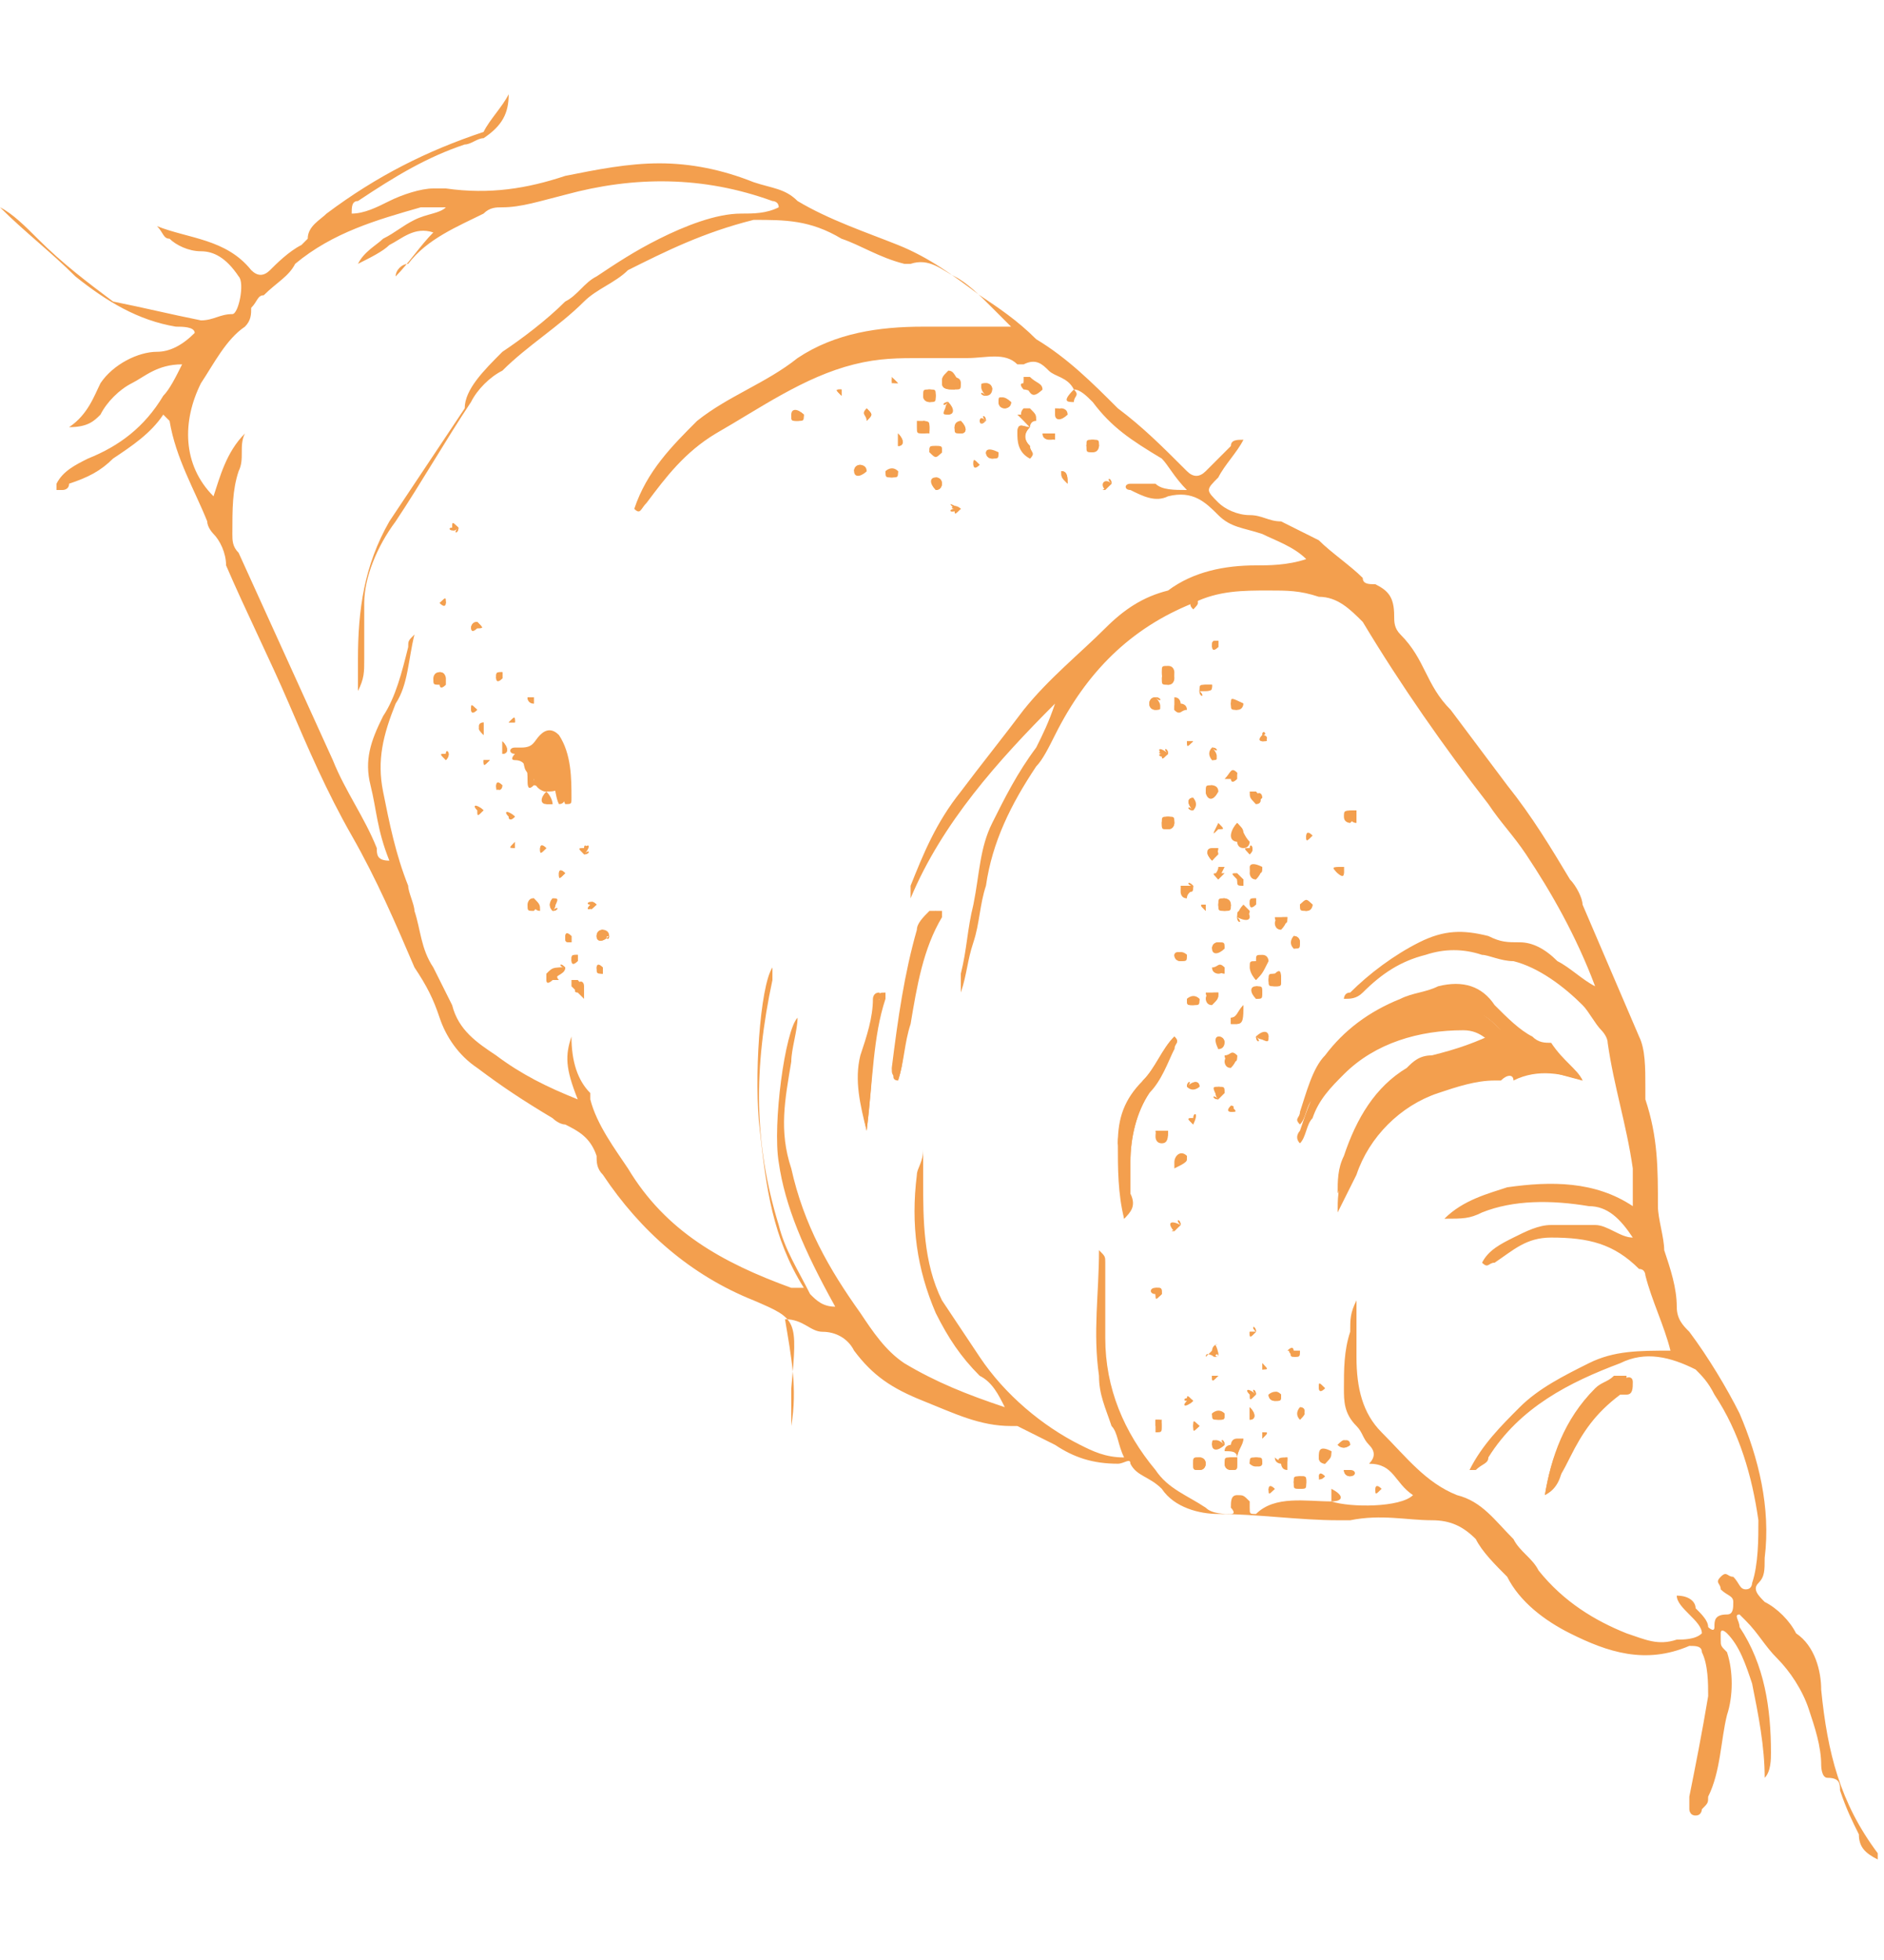 <svg viewBox="0 0 30 31.2" xmlns="http://www.w3.org/2000/svg"><g fill="#f39f4e"><path d="m8.1 1.5c0 .3-.1.5-.4.7-.1 0-.2.1-.3.1-.6.2-1.1.5-1.7.9-.1 0-.1.1-.1.2.2 0 .4-.1.6-.2s.5-.2.7-.2h.2c.7.1 1.3 0 1.9-.2.5-.1 1-.2 1.5-.2s1 .1 1.5.3c.3.1.5.1.7.3.5.3 1.1.5 1.6.7s.9.5 1.3.8c.3.2.6.4.9.7.5.3.9.7 1.3 1.1.4.3.7.6 1.1 1 .1.1.2.1.3 0s.3-.3.4-.4c0-.1.1-.1.2-.1-.1.2-.3.4-.4.6-.2.2-.2.2 0 .4.1.1.3.2.5.2s.3.1.5.1l.6.3c.2.2.5.4.7.6 0 .1.1.1.2.1.2.1.3.2.3.5 0 .1 0 .2.1.3.2.2.3.4.4.6s.2.4.4.6c.3.4.6.8.9 1.2.4.5.7 1 1 1.5.1.1.2.3.2.4.3.7.6 1.4.9 2.1.1.2.1.5.1.8v.2c.2.6.2 1.1.2 1.7 0 .2.1.5.1.7.1.3.2.6.2.9 0 .2.1.3.2.4.3.4.6.9.8 1.3.3.7.5 1.5.4 2.3 0 .2 0 .3-.1.4s0 .2.1.3c.2.1.4.3.5.5.3.2.4.6.4.9.1 1 .3 1.8.9 2.6v.1c-.2-.1-.3-.2-.3-.4-.1-.2-.2-.4-.3-.7 0-.1 0-.2-.2-.2-.1 0-.1-.2-.1-.2 0-.3-.1-.6-.2-.9s-.3-.6-.5-.8-.3-.4-.5-.6c0 0-.1-.1-.1-.1-.1 0 0 .1 0 .2.4.6.5 1.3.5 2 0 .1 0 .3-.1.4 0-.5-.1-1-.2-1.5-.1-.3-.2-.6-.4-.8 0 0-.1-.1-.1 0v.1c0 .1 0 .1.1.2.1.3.1.7 0 1-.1.4-.1.9-.3 1.3 0 .1 0 .1-.1.2 0 0 0 .1-.1.1s-.1-.1-.1-.1c0-.1 0-.2 0-.2.1-.5.2-1 .3-1.6 0-.2 0-.5-.1-.7 0-.1-.1-.1-.2-.1-.7.3-1.3.1-1.9-.2-.4-.2-.8-.5-1-.9-.2-.2-.4-.4-.5-.6-.2-.2-.4-.3-.7-.3-.4 0-.8-.1-1.3 0-.1 0-.1 0-.2 0-.6 0-1.3-.1-1.9-.1-.3 0-.7-.1-.9-.4-.2-.2-.4-.2-.5-.4 0-.1-.1 0-.2 0-.4 0-.7-.1-1-.3-.2-.1-.4-.2-.6-.3h-.1c-.5 0-.9-.2-1.4-.4s-.8-.4-1.1-.8c-.1-.2-.3-.3-.5-.3s-.3-.2-.6-.2c.1.6.2 1.1.1 1.7 0-.2 0-.3 0-.5v-.1c.1-1.1.1-1.1-.6-1.4-1-.4-1.8-1.1-2.4-2-.1-.1-.1-.2-.1-.3-.1-.3-.3-.4-.5-.5-.1 0-.2-.1-.2-.1-.5-.3-.8-.5-1.2-.8-.3-.2-.5-.5-.6-.8s-.2-.5-.4-.8c-.3-.7-.6-1.4-1-2.1s-.7-1.4-1-2.1-.7-1.5-1-2.2c0-.2-.1-.4-.2-.5 0 0-.1-.1-.1-.2-.2-.5-.5-1-.6-1.6 0 0 0 0-.1-.1-.2.3-.5.5-.8.7-.2.2-.4.3-.7.4 0 .1-.1.1-.1.1h-.1v-.1c.1-.2.3-.3.5-.4.5-.2.9-.5 1.2-1 .1-.1.2-.3.3-.5-.4 0-.6.2-.8.3s-.4.3-.5.5c-.1.1-.2.2-.5.2.3-.2.4-.5.5-.7.2-.3.6-.5.9-.5.2 0 .4-.1.6-.3 0-.1-.2-.1-.3-.1-.6-.1-1.1-.4-1.6-.8-.4-.4-.8-.7-1.2-1.1.2.1.4.3.6.5.4.4.8.7 1.2 1 .5.1.9.2 1.4.3.2 0 .3-.1.5-.1.1 0 .2-.5.1-.6-.2-.3-.4-.4-.6-.4s-.4-.1-.5-.2c-.1 0-.1-.1-.2-.2.5.2 1.1.2 1.5.7.1.1.2.1.3 0s.3-.3.5-.4c0 0 .1-.1.1-.1 0-.2.2-.3.3-.4.8-.6 1.6-1 2.5-1.3.1-.2.3-.4.4-.6zm13.1 22.4c.3.1 1.1.1 1.3-.1-.3-.2-.3-.5-.7-.5.1-.1.1-.2 0-.3s-.1-.2-.2-.3c-.2-.2-.2-.4-.2-.6 0-.3 0-.6.1-.9 0-.2 0-.3.1-.5v.9c0 .5.1.9.4 1.2.4.4.7.8 1.2 1 .4.1.6.4.9.7.1.2.3.3.4.5.4.5.9.8 1.4 1 .3.1.5.2.8.1.1 0 .3 0 .4-.1 0-.1-.1-.2-.2-.3s-.2-.2-.2-.3c.2 0 .3.1.3.2.1.1.2.2.2.3 0 0 .1.1.1 0s0-.2.2-.2c.1 0 .1-.1.1-.2s-.1-.1-.2-.2c0-.1-.1-.1 0-.2s.1 0 .2 0c.1.1.1.2.2.2s.1-.1.1-.1c.1-.3.1-.7.1-1-.1-.7-.3-1.4-.7-2-.1-.2-.2-.3-.3-.4-.4-.2-.8-.3-1.2-.1-.8.3-1.6.7-2.1 1.5 0 .1-.1.1-.2.2 0 0 0 0-.1 0 .2-.4.5-.7.8-1s.7-.5 1.1-.7.8-.2 1.3-.2c-.1-.4-.3-.8-.4-1.2 0 0 0-.1-.1-.1-.4-.4-.8-.5-1.4-.5-.4 0-.6.2-.9.4-.1 0-.1.1-.2 0 .1-.2.3-.3.5-.4s.4-.2.6-.2h.7c.2 0 .4.2.6.2-.2-.3-.4-.5-.7-.5-.6-.1-1.2-.1-1.7.1-.2.1-.3.1-.6.1.3-.3.7-.4 1-.5.7-.1 1.4-.1 2 .3 0-.2 0-.4 0-.6-.1-.7-.3-1.3-.4-2 0-.1-.1-.2-.1-.2-.1-.1-.2-.3-.3-.4-.3-.3-.7-.6-1.1-.7-.2 0-.4-.1-.5-.1-.3-.1-.6-.1-.9 0-.4.1-.7.3-1 .6-.1.1-.2.1-.3.1 0 0 0-.1.1-.1.3-.3.7-.6 1.1-.8s.7-.2 1.1-.1c.2.1.3.1.5.1s.4.1.6.3c.2.1.4.3.6.4-.3-.8-.7-1.5-1.1-2.1-.2-.3-.4-.5-.6-.8-.7-.9-1.4-1.9-2-2.9-.2-.2-.4-.4-.7-.4-.3-.1-.5-.1-.8-.1-.4 0-.8 0-1.2.2-1 .4-1.7 1.1-2.2 2.1-.1.2-.2.4-.3.5-.4.6-.7 1.2-.8 1.9-.1.3-.1.6-.2.9s-.1.5-.2.8c0-.1 0-.2 0-.3.1-.4.1-.7.2-1.1.1-.5.1-.9.3-1.3s.4-.8.7-1.2c.1-.2.2-.4.3-.7-.9.9-1.8 1.9-2.3 3.1 0-.1 0-.1 0-.2.2-.5.4-1 .8-1.5.3-.4.7-.9 1-1.3.4-.5.9-.9 1.3-1.3.3-.3.6-.5 1-.6.4-.3.9-.4 1.4-.4.2 0 .5 0 .8-.1-.2-.2-.5-.3-.7-.4-.3-.1-.5-.1-.7-.3s-.4-.4-.8-.3c-.2.1-.4 0-.6-.1-.1 0-.1-.1 0-.1h.4c.1.1.3.1.5.1-.2-.2-.3-.4-.4-.5-.5-.3-.8-.5-1.1-.9-.1-.1-.2-.2-.3-.2-.1-.2-.3-.2-.4-.3s-.2-.2-.4-.1h-.1c-.2-.2-.5-.1-.8-.1-.2 0-.5 0-.7 0-.4 0-.7 0-1.1.1-.8.2-1.5.7-2.2 1.1-.5.3-.8.7-1.1 1.1-.1.1-.1.2-.2.1.2-.6.6-1 1-1.4.5-.4 1.1-.6 1.6-1 .6-.4 1.3-.5 2-.5h1.3.1c-.1-.1-.2-.2-.3-.3-.2-.2-.4-.4-.6-.5s-.4-.3-.7-.2h-.1c-.4-.1-.7-.3-1-.4-.5-.3-.9-.3-1.4-.3-.8.2-1.4.5-2 .8-.2.2-.5.3-.7.5-.4.4-.9.7-1.3 1.1-.2.1-.4.3-.5.5-.4.6-.8 1.3-1.2 1.9-.3.4-.5.9-.5 1.3v.9c0 .2 0 .3-.1.5 0-.2 0-.4 0-.5 0-.8.1-1.5.5-2.2.4-.6.8-1.2 1.2-1.8 0-.3.3-.6.6-.9.3-.2.7-.5 1-.8.2-.1.3-.3.5-.4.3-.2.6-.4 1-.6s.9-.4 1.3-.4c.2 0 .4 0 .6-.1 0-.1-.1-.1-.1-.1-1.1-.4-2.2-.4-3.3-.1-.4.1-.7.2-1 .2-.1 0-.2 0-.3.1-.4.2-.9.4-1.2.8-.1 0-.2.1-.2.2.2-.2.4-.5.6-.7-.3-.1-.5.1-.7.2-.1.1-.3.2-.5.3.1-.2.3-.3.4-.4.2-.1.3-.2.5-.3s.4-.1.5-.2c-.1 0-.1 0-.2 0s-.1 0-.2 0c-.7.2-1.4.4-2 .9-.1.2-.3.3-.5.5-.1 0-.1.1-.2.2 0 .1 0 .2-.1.3-.3.2-.5.6-.7.9-.3.6-.3 1.3.2 1.8.1-.3.2-.7.5-1-.1.2 0 .4-.1.6-.1.3-.1.6-.1 1 0 .1 0 .2.1.3.5 1.1 1 2.2 1.5 3.3.2.5.5.9.7 1.4 0 .1 0 .2.2.2-.2-.5-.2-.8-.3-1.2s0-.7.2-1.1c.2-.3.3-.7.4-1.1 0-.1 0-.1.1-.2-.1.4-.1.8-.3 1.1-.2.5-.3.9-.2 1.4s.2 1 .4 1.5c0 .1.1.3.1.4.1.3.1.6.3.9.1.2.2.4.3.6.1.4.4.6.7.8.4.3.8.5 1.3.7-.2-.5-.2-.7-.1-1 0 .4.1.7.3.9v.1c.1.4.4.8.6 1.1.6 1 1.5 1.5 2.6 1.9h.2c-.5-.8-.6-1.6-.7-2.5-.1-.8 0-2.3.2-2.6v.2c-.3 1.4-.3 2.6.1 3.9.1.4.3.7.5 1.1.1.1.2.2.4.2-.5-.9-.8-1.6-.9-2.3-.1-.6.1-2.1.3-2.3 0 .2-.1.5-.1.7-.1.6-.2 1.1 0 1.7.2.9.6 1.6 1.1 2.3.2.3.4.6.7.8.5.3 1 .5 1.6.7-.1-.2-.2-.4-.4-.5-.3-.3-.5-.6-.7-1-.3-.7-.4-1.4-.3-2.2 0-.1.1-.2.1-.4v.1.4c0 .6 0 1.3.3 1.9l.6.9c.4.6 1 1.1 1.6 1.4.2.1.4.2.7.2-.1-.2-.1-.4-.2-.5-.1-.3-.2-.5-.2-.8-.1-.7 0-1.3 0-2 .1.1.1.1.1.2v1.2c0 .8.3 1.5.8 2.1.2.3.5.4.8.6.1.1.3.1.4.1s0-.1 0-.1c0-.1 0-.2.1-.2s.1 0 .2.1v.1c0 .1 0 .1.1.1.3-.3.8-.2 1.2-.2z"/><path d="m19.7 23.2h-.1c-.1 0-.1.1-.1.1s0 .1.1.1.1 0 .1-.1v-.1c0-.1.1-.2 0-.2 0 0 0-.1-.1 0 0 0-.1 0-.1.1.1 0 .2 0 .2.1zm-3.3-16.4c-.1 0-.2-.1-.2.1 0 .1 0 .3.2.4.1-.1 0-.1 0-.2-.1-.1-.1-.2 0-.3 0 0 0-.1.1-.1 0-.1 0-.1-.1-.2h-.1c-.1.1 0 .2.1.3-.1 0 0 0 0 0zm-7.7 5.8c.1 0 .2 0 .2-.1 0-.2-.2-.1-.2-.2.3-.1.2.3.3.5.1 0 .1 0 .1-.1 0-.3 0-.7-.2-1-.1-.1-.2-.1-.3 0s-.1.2-.3.2c-.1 0-.1 0-.1 0-.1 0-.1.1 0 .1.2.1.1.2.2.3 0 .1 0 .1.1.1 0 .1.1.2.2.2 0 0 0 .1 0 0v.2h.1s-.1-.1-.1-.2zm16.5 4.6c-.1-.2-.3-.3-.5-.3-.1 0-.2-.1-.3-.1-.2-.2-.4-.3-.6-.5s-.6-.4-.9-.3c-.2.1-.4.1-.6.2-.5.2-.9.4-1.2.9-.2.3-.3.6-.4.9 0 0-.1.1 0 .2.1-.1.1-.3.2-.4.1-.3.3-.5.5-.7.5-.5 1.2-.7 1.9-.7.3 0 .4.2.6.3-.4.1-.7.3-1.1.4-.1 0-.3.1-.4.2-.5.3-.8.8-1 1.4-.1.2-.1.4-.1.6.1-.2.2-.4.3-.6.2-.6.7-1.1 1.3-1.3.3-.1.6-.2.9-.2h.1c.1-.1.2-.1.2 0 .4-.2.8-.1 1.1 0zm-7.3 2.2c.1-.1.1-.3.1-.4 0-.2 0-.3 0-.5 0-.4.1-.8.3-1.1.1-.2.2-.5.4-.7 0-.1.1-.1 0-.2-.2.2-.3.5-.5.7-.2.3-.4.7-.4 1 .1.4.1.8.1 1.2zm6.7 4.4c.2-.2.3-.4.4-.6.2-.4.4-.7.8-1h.1c.1 0 .1-.1.1-.2s-.1-.1-.2 0c-.1 0-.2.1-.3.2-.6.4-.8 1-.9 1.6zm-10.3-6.6c.1-.3.1-.6.2-.9.1-.6.2-1.2.5-1.7v-.1h-.1c-.1.1-.1.2-.2.3-.2.7-.4 1.5-.4 2.2-.1.1-.1.2 0 .2zm-.5.8c.1-.8.1-1.5.3-2.1v-.1c-.1 0-.1 0-.1.1-.1.3-.2.6-.2.9-.2.4-.1.7 0 1.2zm1.5-11.9c0-.1-.1-.1-.2-.1s-.1 0-.1.1.1.1.2.1c0 0 .1-.1.1-.1zm-6.3 9.3c-.1 0-.1-.1 0 0-.1 0-.2 0-.2.1 0 0-.1.1 0 .1h.1c-.1-.1.1-.1.1-.2zm7.6-9.2c0-.1-.1-.1-.2-.2h-.1v.1c.1.1.1.3.3.1zm3.4 9.4c.1-.1.1-.2.1-.2 0-.1 0-.1-.1-.1s-.1 0-.1.1c0 0 0 .1.1.2zm.4 0c0-.1 0-.1-.1-.1s-.1.1-.1.1c0 .1 0 .1.1.1s.1 0 .1-.1zm-1.8-4.7c.1 0 .1-.1.1-.2 0 0 0-.1-.1-.1s-.1 0-.1.1c0 .2.1.2.1.2zm1.1 2.2c-.1.1 0 .2 0 .3 0 0 0 .1.1.1s.1-.1.1-.1c-.1-.1-.1-.2-.2-.3zm-1.1.1c.1 0 .1-.1.1-.1 0-.1-.1-.1-.1-.1-.1 0-.1.1-.1.1 0 .1 0 .1.1.1zm2.6 9.9c-.1-.1-.1-.1 0 0-.1 0-.2 0-.2.1s.1.1.1.1c.1-.1.1-.2.1-.2zm-1.6-8.7c0-.1-.1-.1-.1-.1-.1 0-.1.1-.1.1 0 .1.1.1.1.1s.1 0 .1-.1zm-3.5-8c-.1-.1-.2-.1-.2 0 0 0 0 .1.1.1 0 0 .1 0 .1-.1zm3.7 9.6c-.1.1-.1.2-.2.2v.1h.1c.1 0 .1-.1.1-.3zm-5-9.2c0-.1-.1-.1-.1-.1s-.1.1 0 .1c0 .1.1.1.1.1zm4.2 7.3c-.1 0-.1-.1 0 0-.2 0-.2 0-.2.1 0 0 0 .1.1.1 0-.1.1-.1.1-.2zm-4.3-7.8c0 .1.1.1.1.1.1 0 .1-.1.1-.1s0-.1-.1-.1-.1.1-.1.1zm5.3 10.2c0 .1.1.1 0 0 .1.1.2 0 .2 0s0-.1-.2 0c.1-.1 0 0 0 0zm-10.7-.6c0-.1 0-.2 0-.2 0-.1-.1-.1-.1 0 0 0-.1.1 0 .1 0-.1.1 0 .1.1zm12.3-3s-.1-.1 0 0c-.1 0-.2 0-.1.1 0 0 0 .1.1.1 0-.1 0-.2 0-.2zm-8.8-6.3c0-.1 0-.1 0 0-.1-.1-.2 0-.2 0 0 .1 0 .1.1.1s.1-.1.1-.1zm2.3-.2c-.1 0-.1.1 0 0-.1.1 0 .2 0 .2s.1 0 0-.2zm5.6 17.3c.1 0 .1-.1.1-.1 0-.1 0-.1-.1-.1s-.1.1-.1.1c.1.1.1.1.1.1zm-.8-.4c.2.1.2 0 .2 0s0-.1-.1-.1-.1 0-.1.1zm-.8.1c.1 0 .1-.1.1-.1s0-.1-.1-.1-.1 0-.1.1 0 .1.1.1zm-.5-5.4c-.2 0-.2 0-.2.1 0 0 0 .1.1.1s.1-.1.1-.2zm-1.2-11c-.1 0-.1 0-.1.1 0 0 .1.1.1.1s.1-.1.1-.1c0-.1-.1-.1-.1-.1zm-2.5.8c.1 0 .1-.1.1-.1s0-.1-.1-.1zm5.1 8.1c.1 0 .1-.1.1-.1s0-.1-.1-.1zm-10.4-.5c0-.1 0-.1 0 0-.1 0-.1 0-.1 0s0 .1.1.1zm9.8 1.3c.1 0 .1-.1.1-.1s0-.1-.1-.1c0 0-.1 0 0 .2-.1-.1 0 0 0 0zm-2.6-9.8c-.1 0-.2 0-.1 0 0 0 0 .1.1.1 0 0 0 0 0-.1zm-3 .6c0-.1-.1-.1-.1-.1s-.1 0-.1.1.1.1.2 0c0 .1 0 .1 0 0zm5.9 9.3c0-.1 0-.1 0 0-.1 0-.2 0-.2.1 0 0 0 .1.1.1.1-.1.1-.2.1-.2zm-10-1.9c0-.1-.1-.1-.1-.1s-.1 0-.1.1.1.1.2 0c0 .1-.1 0 0 0zm9.4 1c-.1-.1-.2 0-.2 0 0 .1 0 .1.1.1 0 0 .1 0 .1-.1zm1.5-.8c.1 0 .1-.1.1-.1s0-.1-.1-.1zm-5.3-7c-.1-.1-.1-.1 0 0-.1-.1-.2 0-.1 0-.1 0-.1.1.1 0-.1 0 0 0 0 0zm3.6 7.1c-.1-.1-.1-.1 0 0-.1-.1-.2 0-.2 0s0 .1.1.1c0 0 0 0 .1-.1zm.4-1.5s.1-.1.1-.1c0-.1-.1-.1-.1 0-.1-.1-.1 0 0 .1-.1 0-.1 0 0 0zm1.6.7c0-.1 0-.1 0 0-.1-.1-.2 0-.2 0 0 .1 0 .1.1.1s.1-.1.1-.1zm-1.2.2c0 .1.1.1 0 0 .1 0 .2 0 .2-.1 0 0-.1-.1-.1-.1-.1.1-.1.2-.1.2zm-12.7-3.9c-.1 0-.1.1-.1.1 0 .1 0 .1.1.1v-.1c.1 0 .1-.1 0-.1zm12.8 3.3s-.1-.1-.1-.1c-.1 0-.1 0 0 .1 0 .1.1.1.1.1s0 0 0-.1zm.3-.2c-.1-.1-.1-.1 0 0-.1 0-.2 0-.2.1 0 0 0 .1.1.1.1-.1.1-.2.1-.2zm.8-.5c-.1-.1-.1 0-.1 0 0 .1 0 .1.1 0 0 .1 0 .1 0 0zm-.4 9.9c-.1 0-.2 0-.1.1 0 0 0 .1.1.1 0 0 0-.1 0-.2zm-1.2-11.3s-.1.1 0 0c-.1.1 0 .2 0 .2.1 0 .1 0 0-.2.1.1.1 0 0 0zm.5-.7c-.1-.1-.1-.1 0 0-.2-.1-.2 0-.2 0s0 .1.1.1c0 0 0-.1.1-.1zm-.3 11.8c0-.1-.1-.1 0 0-.1-.1-.2-.1-.2 0 0 0 .1.1.2 0zm-2.5-16.4c0-.1-.1-.1-.1-.1s-.1 0 0 .1c-.1 0-.1.1.1 0zm2 11.3c.1-.2 0-.2 0-.1-.1 0-.1 0 0 .1-.1 0-.1 0 0 0zm1-5.1s.1-.1.1-.1c0-.1-.1-.1-.1 0-.1-.1-.1 0 0 .1-.1 0 0 0 0 0zm-4.7-6.1s-.1 0-.1.1.1.1.1.1c.1 0 .1-.1 0-.2zm3.2 13.9c0-.1 0-.1-.1-.1s-.1.1 0 .1c0 0 0 .1.1 0zm.9-8c0-.1-.1-.1-.1-.1s-.1 0-.1.1.1.2.2 0c0 .1 0 .1 0 0zm1 9.6c-.1-.1-.2 0-.2 0s0 .1.1.1.1 0 .1-.1zm-1.3-11.2c0 .1.1.1 0 0 .2 0 .2 0 .2-.1h-.1c-.1 0-.1.1-.1.1zm-.7.1c-.1 0-.1.1-.1.1s0 .1.1.1.1 0 0-.2c.1.1.1 0 0 0zm-8.9 3.3c-.1-.1-.1 0-.1 0-.1.1 0 .1.1 0 0 .1 0 .1 0 0zm9.5-1.5c0-.1 0-.1 0 0 .1-.1 0-.2 0-.2-.1 0-.1.1 0 .2-.1-.1-.1 0 0 0zm-9.9 2c0-.1 0-.1 0 0-.1 0-.1 0-.1 0 0 .1 0 .1.1.1zm-.3-.4c.1 0 .1-.1 0 0 .1-.1 0-.2 0-.2s-.1.1 0 .2c-.1 0 0 0 0 0zm11.3-2.8c-.1 0-.1 0 0 0 0 .1 0 .2 0 .1.1 0 .1-.1 0-.1.1 0 0-.1 0 0zm-1.5.3c0-.1-.1-.1 0 0-.1-.1-.2 0-.1 0-.1 0 0 .1.1 0zm-9.6 1.9c0-.1 0-.1 0 0-.1-.1-.1 0-.1 0 0 .1 0 .1.1 0zm12.3 9.1c0 .1 0 .1 0 0 .1.1.2 0 .2 0-.1-.1-.1-.1-.2 0zm-1.4-.6s0 .1 0 0v.2c.1 0 .1-.1 0-.2.1 0 .1 0 0 0zm-.8.3c0-.1 0-.1 0 0-.1-.1-.1 0-.1 0s0 .1.1 0zm.4-.2c-.1-.1-.2 0-.2 0s0 .1.1.1.1 0 .1-.1zm-.6-4.1c-.1-.1-.2 0-.2.1v.1c.2-.1.2-.1.2-.2zm.5-.9s.1-.1.1-.1c0-.1 0-.1-.1-.1s-.1 0 0 .2c-.1-.1-.1 0 0 0zm-.5-.2s.1 0 0 0c.1.1.2 0 .2 0 0-.1-.1-.1-.2 0 .1-.1 0-.1 0 0zm.5-1.5c-.1 0-.2 0-.2.1 0 0 0 .1.1.1.1-.1.1-.1.1-.2zm.1-.7c0-.1 0-.1-.1-.1 0 0-.1 0-.1.1h.2c-.1 0-.1 0 0 0zm1-.5c0-.1 0-.1 0 0-.1 0-.2 0-.2.1 0 0 0 .1.1.1.1-.1.1-.2.1-.2zm-1.1-.6s.1-.1.1-.1 0 0-.1 0-.1 0 0 .1c-.1 0-.1 0 0 0zm.5-.4c.1 0 .1 0 0 0 .1-.1 0-.2 0-.1 0 0-.1 0 0 .1-.1 0 0 0 0 0zm-4.2-7.3c.1 0 .1-.1.1-.1s0-.1-.1-.1-.1 0 0 .2c-.1-.1-.1 0 0 0zm-1.9.2c-.1 0-.1 0 0 0v.2c.1-.1.1-.1 0-.2zm.5.4v.2c.1 0 .1-.1 0-.2.1 0 .1 0 0 0zm-7.2 5.2c.1-.1 0-.2 0-.1-.1 0-.1 0 0 .1-.1 0 0 0 0 0zm.6-.4c0-.1 0-.2 0-.2-.1.1-.1.1 0 .2-.1 0-.1 0 0 0zm7.3-4.5c0-.1 0-.1-.1-.1s-.1 0-.1.1c.1.1.1.1.2 0zm-.7.3c-.1-.1-.2 0-.2 0s0 .1.1.1.1 0 .1-.1zm1.6-.3c-.2-.1-.2 0-.2 0s0 .1.1.1.1 0 .1-.1zm2.8 4.1c0 .1 0 .1 0 0 .1.1.1 0 .1-.1 0 0 0-.1-.1-.1zm-10 2.2c0-.1 0-.1 0 0-.1 0-.2 0-.1 0 0 .1 0 .1.1 0zm-1.7-3.9c.1.1.1 0 .1 0 0-.1 0-.1-.1 0 0-.1 0-.1 0 0zm11.8 9.9c0-.1-.1-.1 0 0-.1 0-.2 0-.1.1-.1 0 0 0 .1-.1zm-3.2-12.1c0-.1 0-.1 0 0-.1-.1-.1-.1-.1 0zm4.7 16.3c0-.1 0-.1 0 0-.1 0-.1 0-.1 0s0 .1.1 0zm1.2-.3c-.1 0-.1 0-.1 0s0 .1.1.1.1-.1 0-.1zm-8.1-17.1c0-.1 0-.1 0-.1-.1 0-.1 0 0 .1-.1 0-.1 0 0 0zm.9-.2c0-.1 0-.1 0 0-.1-.1-.1-.1-.1-.1 0 .1 0 .1.1.1zm5.8 16.8c.1 0 .1 0 0 0 .1-.1.1-.1 0-.1.1 0 0 0 0 .1zm.6-.3c.1 0 .1 0 0 0 .1-.1.1-.2 0-.2zm.4-.5c0-.1 0-.1 0 0-.1-.1-.1-.1-.1 0zm-2.1.2c-.1-.1-.1-.1-.1 0-.1.1 0 .1.1 0 0 .1 0 .1 0 0zm.4-.7c0-.1 0-.1-.1-.1 0 0 0 0-.1.1 0-.1.1 0 .2 0-.1 0 0-.1 0 0zm-11.4-10.9c-.1 0-.1 0-.1.1 0 0 0 .1.1 0 0 0 0 0 0-.1zm13.4 3.1c-.1 0-.2 0-.1.1 0 0 .1.1.1 0 0 0 0 0 0-.1zm-2-.7c-.1.1-.1.1 0 0v.1c0 .1 0 0 0-.1zm-11.6-1c-.1 0-.1 0-.1 0 0 .1 0 .1.1 0 0 .1 0 .1 0 0zm.2.4c0-.1 0-.1 0 0-.1 0-.1 0-.1 0 0 .1.1.1.1 0zm11.4-2.3c-.1 0-.1 0-.1.1 0 0 0 .1.1 0zm-11.7 2.7c0-.1 0-.1 0 0-.1-.1-.1 0-.1 0-.1 0 0 0 .1 0zm.3-1.1c-.1.1-.1.1 0 0v.2c.1 0 .1-.1 0-.2.1.1 0 0 0 0zm11.7.5c0-.1 0-.1 0 0-.1 0-.1 0-.1.1 0 0 0 .1.1 0zm-12.1-2.4c-.1 0-.1.1-.1.1s0 .1.1 0c.1 0 .1 0 0-.1zm.9 4.4c-.1 0-.1.1 0 .1 0 0 0 .1.1.1 0-.1 0-.1-.1-.2zm.8-.7c.1 0 .1-.1 0 0 .1-.1 0-.2 0-.1zm8.4-5.9c0-.1-.1-.1 0 0-.1 0-.1 0-.1.1-.1 0 0 0 .1-.1zm-10.1 3.6c0-.1 0-.1 0 0-.1-.1-.1 0-.1 0zm9.4-3.6c0-.1 0-.2-.1-.2 0 .1 0 .1.1.2-.1 0-.1 0 0 0zm2.5 7.7c0-.1 0-.1 0 0-.1 0-.2 0-.1 0 0 0 0 .1.1.1zm-.5-5.7c.1 0 .1 0 0 0 .1-.1.1-.2 0-.2zm1 12.5c0-.1-.1-.1 0 0-.1 0-.1 0-.1 0-.1 0 0 0 .1 0zm-1.6.4v.1s.1 0 .1-.1c0 0 0 0-.1 0zm-9.2-7.4c-.1 0-.1 0-.1.1 0 0 0 .1.1 0zm11.9 8.3c0-.1 0-.1 0 0-.1 0-.1 0-.1.1 0-.1 0 0 .1-.1zm-12.9-10.5c0-.1 0-.1 0 0-.1-.1-.2-.1-.1 0 0 0 0 .1.1 0zm0 .4c-.1 0-.1 0 0 0v.1c0 .1 0 0 0-.1zm13.8 10.3s-.1-.1 0 0c-.1-.1-.1 0-.1 0 0 .1 0 .1.1 0zm-3-11.9c-.1 0-.1 0-.1 0s0 .1.1 0zm-3.3-5.1c0-.1-.1-.1 0 0-.1 0-.1 0-.1 0h.1c-.1.1-.1 0 0 0zm3.9 10.9c-.1 0-.1 0 0 0v.1s.1-.1 0-.1zm-11.5-6.1s0 .1 0 0h.1c0-.1 0-.1-.1 0 0-.1 0 0 0 0zm12 10.2v.1c.1 0 .1 0 0-.1.1 0 .1 0 0 0zm-.7.2s-.1-.1 0 0c-.1 0-.1 0-.1 0 0 .1 0 .1.1 0zm1.2-.3v-.1s0-.1-.1 0c.1 0 0 .1.1.1zm-12.1-10.5c-.1 0-.1 0-.1 0s0 .1.1.1c0 0 0 0 0-.1zm11.5 10.1c0-.1-.1-.1 0 0-.1 0-.1 0-.1 0 0 .1 0 .1.1 0zm-12.7-12.8c-.1-.1-.1-.1-.1 0-.1 0 0 .1.1 0-.1.1 0 .1 0 0zm11.9 6.1c0-.1 0-.1 0-.1-.1 0-.1 0 0 .1-.1 0-.1 0 0 0zm-11.9-4c0-.1 0-.1 0 0-.1-.1-.1-.1 0 0zm12.7 3.8c-.1 0-.1 0-.1.1 0 0 0 .1.1 0 0 0 0 0 0-.1z"/><path d="m17.1 6.2c.1.1 0 .1 0 .2-.1 0-.2 0 0-.2-.1 0 0 0 0 0z"/><path d="m25.2 17.2c-.4-.1-.7-.2-1.1-.3-.1 0-.2-.1-.2 0s-.1 0-.1 0c-.3 0-.6.1-.9.2-.7.2-1.1.7-1.3 1.3-.1.2-.2.4-.3.6 0-.2 0-.4.1-.6.2-.6.5-1.1 1-1.4.1-.1.2-.2.4-.2.4-.1.7-.2 1.1-.4-.2-.2-.3-.3-.6-.3-.7 0-1.3.2-1.9.7-.2.2-.4.5-.5.7-.1.1-.1.3-.2.4-.1-.1 0-.1 0-.2.1-.3.2-.7.4-.9.3-.4.7-.7 1.2-.9.2-.1.4-.1.6-.2.4-.1.7 0 .9.3.2.2.4.4.6.5.1.1.2.1.3.1.2.3.4.4.5.6z"/><path d="m8.7 12.6c-.1 0-.1-.1-.2-.1-.1.1-.1 0-.1-.1s0-.3-.2-.3c-.1 0 0-.1 0-.1h.1c.1 0 .2-.1.3-.2.1-.2.2-.2.3 0s.2.6.1.9c0 0 0 .1-.1.1-.1-.2 0-.5-.4-.4 0 .1.2 0 .2.2z"/><path d="m17.9 19.4c-.1-.4-.1-.8-.1-1.2s.1-.7.4-1c.2-.2.3-.5.5-.7.1.1 0 .1 0 .2-.1.2-.2.5-.4.7-.2.3-.3.7-.3 1.1v.5c.1.2 0 .3-.1.4z"/><path d="m24.6 23.8c.1-.6.3-1.2.8-1.7.1-.1.2-.1.3-.2h.2c0 .1 0 .1-.1.2 0 0 0 0-.1 0-.4.2-.6.6-.8 1 0 .4-.1.6-.3.7z"/><path d="m14.3 17.2c-.1-.1-.1-.1-.1-.2.1-.8.2-1.5.4-2.2 0-.1.1-.2.2-.3h.1s.1.1 0 .1c-.3.5-.4 1.1-.5 1.7 0 .3 0 .6-.1.9z"/><path d="m13.8 18c-.1-.4-.2-.8-.1-1.2.1-.3.2-.6.2-.9 0 0 0-.1.1-.1 0 0 .1.1 0 .1-.1.6-.1 1.3-.2 2.1z"/><path d="m16.4 6.8c-.1.1-.1.2 0 .3 0 .1.1.1 0 .2-.1-.1-.1-.3-.2-.4 0-.2.1-.1.2-.1z"/><path d="m15.3 6.1c0 .1 0 .1-.1.1s-.2 0-.2-.1 0-.1.1-.2c.1 0 .1.1.2.2z"/><path d="m9 15.4c0 .1-.1.1-.2.2 0 0-.1.1-.1 0v-.1c.1-.1.1-.1.3-.1-.1-.1-.1 0 0 0z"/><path d="m16.6 6.2s0 .1 0 0c-.1.1-.2 0-.3 0 0 0-.1-.1 0-.1 0 0 0-.1.1 0 0 0 .1 0 .2.1z"/><path d="m20 15.6c-.1-.1 0-.2 0-.3s0-.1.1-.1.1.1.1.1c-.1.2-.1.2-.2.3z"/><path d="m20.4 15.6c0 .1 0 .1-.1.1s-.1-.1-.1-.1c0-.1 0-.1.1-.1.1-.1.1 0 .1.1z"/><path d="m19.7 23.2v.1c0 .1 0 .1-.1.1 0 0-.1 0-.1-.1s0-.1.1-.1z"/><path d="m18.6 10.9c-.1 0-.1 0-.1-.1s.1-.1.1-.1.1 0 .1.1c0 0 0 .1-.1.1z"/><path d="m19.7 13.1c.1.1.1.1.1.2 0 0 0 .1-.1.1 0 0-.1 0-.1-.1 0 0 0-.1.1-.2z"/><path d="m16.4 6.8c-.1-.1-.2-.2-.2-.2h.1c.1 0 .1.1.1.2.1-.1 0 0 0 0z"/><path d="m18.6 13.2c-.1 0-.1 0-.1-.1s0-.1.1-.1.1 0 .1.1c0 0 0 .1-.1.1z"/><path d="m21.2 23.1c0 .1 0 .1-.1.2 0 0-.1 0-.1-.1s0-.2.2-.1c-.1-.1-.1-.1 0 0z"/><path d="m19.6 14.4c0 .1 0 .1-.1.1s-.1 0-.1-.1 0-.1.1-.1c0 0 0 .1.1.1z"/><path d="m16.1 6.4c0 .1-.1.1-.1.1s-.1 0-.1-.1 0-.1.2 0c0-.1 0 0 0 0z"/><path d="m19.8 16c0 .2-.1.2-.1.3h-.1v-.1c.1 0 .1-.1.2-.2z"/><path d="m14.8 6.8c0 .1 0 .1-.1.1s-.1 0-.1-.1v-.1c.2 0 .2 0 .2.1z"/><path d="m19 14.1c0 .1 0 .1-.1.1s-.1 0-.1-.1h.2c-.1-.1-.1 0 0 0z"/><path d="m14.7 6.3c0-.1 0-.1.1-.1s.1 0 .1.1 0 .1-.1.1c0 0-.1 0-.1-.1z"/><path d="m20 16.5s.1-.1 0 0c.1-.1.2-.1.2 0s0 .1-.2 0c.1.1 0 .1 0 0z"/><path d="m9.3 15.9c-.1-.1-.1-.1-.2-.2v-.1h.1c.1.1.1.2.1.3z"/><path d="m21.6 12.9c0 .1 0 .1-.1.2 0 0-.1 0-.1-.1s0-.1.2-.1c-.1-.1 0 0 0 0z"/><path d="m12.8 6.6c0 .1 0 .1-.1.1s-.1 0-.1-.1.1-.1.2 0c0-.1 0-.1 0 0z"/><path d="m15.1 6.4s0 .1 0 0c.1.1.1.2 0 .2s-.1 0 0-.2c-.1.1-.1 0 0 0z"/><path d="m20.7 23.7c-.1 0-.1 0-.1-.1s0-.1.1-.1.1 0 .1.1 0 .1-.1.1z"/><path d="m19.9 23.3c0-.1.1-.1.1-.1.1 0 .1 0 .1.1 0 0-.1.1-.2 0z"/><path d="m19.1 23.4c-.1 0-.1 0-.1-.1s0-.1.1-.1c0 0 .1 0 .1.1 0 0 0 .1-.1.1z"/><path d="m18.6 18c0 .1 0 .1-.1.1 0 0-.1 0-.1-.1h.2c-.1 0 0 0 0 0z"/><path d="m17.4 7c.1 0 .1 0 .1.1 0 0 0 .1-.1.1s-.1 0-.1-.1c0 0 0-.1.1-.1z"/><path d="m14.9 7.8c-.1-.1-.1-.2 0-.2 0 0 .1 0 .1.1 0 0 0 .1-.1.1z"/><path d="m20 15.9c-.1-.1-.1-.2 0-.2s.1 0 .1.1 0 .1-.1.1z"/><path d="m9.6 15.4v.1c-.1 0-.1 0-.1-.1 0 0 0-.1.1 0 0-.1 0-.1 0 0z"/><path d="m19.4 16.7s-.1-.1 0 0c0-.1 0-.2 0-.2s.1 0 .1.1c0 0 0 0-.1.1z"/><path d="m16.8 6.9c0 .1 0 .1-.1.1 0 0-.1 0-.1-.1h.2c-.1 0 0 0 0 0z"/><path d="m13.8 7.5c0 .1 0 .1 0 0-.1.1-.1 0-.2 0 0 0 0-.1.1-.1 0 .1.1.1.1.1z"/><path d="m19.7 16.8c0 .1 0 .1-.1.1 0 0-.1 0-.1-.1.1 0 .1-.1.2 0 0-.1 0-.1 0 0z"/><path d="m9.7 14.9c-.1 0 0 .1 0 0-.1.1-.2.1-.2 0 0 0 0-.1.1-.1 0 0 0 0 .1.1z"/><path d="m19.1 15.9c0 .1 0 .1-.1.1s-.1 0-.1-.1h.2c-.1 0 0 0 0 0z"/><path d="m20.6 15.1c-.1-.1 0-.2 0-.2s.1 0 .1.1 0 .1-.1.1z"/><path d="m15.3 8.1c-.1.1-.1.1-.1 0-.1-.1-.1-.1.1 0-.1-.1-.1-.1 0 0z"/><path d="m18.9 15.2c0 .1 0 .1-.1.1 0 0-.1 0-.1-.1 0 0 0-.1.2 0-.1-.1-.1-.1 0 0z"/><path d="m19.3 13.7c-.1 0-.1 0 0 0-.1-.1-.1-.2 0-.2h.1c0 .1-.1.2-.1.2z"/><path d="m20.9 14.4s0 .1-.1.1c0 0-.1 0-.1-.1.1-.1.1-.1.2 0 0-.1 0-.1 0 0z"/><path d="m19.7 14.6c0-.1 0-.1.1-.1 0 0 .1 0 .1.1 0 0 0 .1-.2 0 .1.1 0 .1 0 0z"/><path d="m7 10.7c.1 0 .1.1.1.1v.1c-.1.1-.1 0-.1 0-.1-.1 0-.1 0-.2z"/><path d="m19.8 14v.1c-.1 0-.1 0-.1-.1v-.1s0 .1.1.1z"/><path d="m20.1 13.8c0 .1 0 .1-.1.1s-.1 0-.1-.1c0 0 0-.1.2 0-.1-.1-.1-.1 0 0z"/><path d="m20.9 13.3c0 .1 0 .1 0 0-.1.1-.1.1-.1 0h.1s.1 0 0 0z"/><path d="m20.5 23.2c0 .1 0 .1-.1.1 0 0-.1 0-.1-.1.1.1.1 0 .2 0z"/><path d="m19.3 11.9c.1 0 .1.1 0 0 .1.1.1.2 0 .2 0 0 0 0 0-.2-.1.1 0 0 0 0z"/><path d="m19.8 11.2s0 .1-.1.1-.1 0-.1-.1 0-.1.2 0c-.1-.1-.1-.1 0 0z"/><path d="m19.5 23s0 .1 0 0c-.1.1-.2.1-.2 0s0-.1.2 0c-.1-.1 0-.1 0 0z"/><path d="m17 6.6s0 .1 0 0c-.1.1-.2.1-.2 0v-.1c.1 0 .1 0 .2.1z"/><path d="m19 17.9c-.1 0-.1 0 0 0-.1-.1-.1-.1 0-.1z"/><path d="m20 12.8c-.1-.1-.1-.1-.1-.2h.1c.1.1.1.2 0 .2z"/><path d="m15.3 6.7s.1 0 0 0c.1.1.1.2 0 .2s-.1 0-.1-.1c0 0 .1-.1.1-.1z"/><path d="m18.5 20.6s0 .1 0 0c-.1.1-.1.1-.1 0v-.1c.1 0 .1 0 .1.1z"/><path d="m19.4 12.6c0 .1 0 .1 0 0-.1.1-.2.1-.2 0s0-.1.1-.1c0 .1.1.1.1.1z"/><path d="m20.4 22.2c0 .1 0 .1-.1.1 0 0-.1 0-.1-.1.1 0 .1-.1.2 0 0-.1 0 0 0 0z"/><path d="m19.1 11c0-.1 0-.1.1-.1h.1c0 .1 0 .1-.2.1.1.1 0 .1 0 0z"/><path d="m18.4 11.1c.1 0 .1.1 0 0 .1.1.1.2 0 .2 0 0-.1 0-.1-.1 0 0 0-.1.1-.1z"/><path d="m9.5 14.4c0 .1 0 .1 0 0-.1.1-.1.1-.1 0-.1 0 0-.1.1 0 0-.1 0 0 0 0z"/><path d="m19 12.9c-.1 0-.1-.1 0 0-.1-.1-.1-.2 0-.2v.2c0-.1 0-.1 0 0z"/><path d="m9.1 14.9v.1c-.1 0-.1 0-.1-.1 0 0 0-.1.1 0 0-.1 0-.1 0 0z"/><path d="m8.8 14.5c-.1-.1 0-.2 0-.2.1 0 .1 0 0 .2.1-.1.1 0 0 0z"/><path d="m20.1 11.7c0-.1.1 0 0 0 .1.1.1.1 0 .1 0 0-.1 0 0-.1-.1 0-.1 0 0 0z"/><path d="m18.6 12s0 .1 0 0c-.1.1-.1.1-.1 0-.1-.1 0-.1.1 0-.1-.1 0-.1 0 0z"/><path d="m9 13.9s0 .1 0 0c-.1.1-.1.1-.1 0 0 0 0-.1.1 0 0-.1 0-.1 0 0z"/><path d="m21.3 23c.1-.1.2-.1.2 0 0 0-.1.1-.2 0 0 .1 0 .1 0 0z"/><path d="m19.7 23.2c0-.1-.1-.1-.1-.2 0 0 0-.1.1-.1h.1c0 .1-.1.2-.1.3z"/><path d="m19.9 22.4c.1 0 .1 0 0 0 .1.1.1.2 0 .2 0 0 0-.1 0-.2z"/><path d="m19.1 22.7s0 .1 0 0c-.1.1-.1.1-.1 0s0-.1.1 0c0-.1 0-.1 0 0z"/><path d="m19.5 22.5c0 .1 0 .1-.1.1s-.1 0-.1-.1h.2c0-.1 0 0 0 0z"/><path d="m18.9 18.4c0 .1 0 .1-.1.1 0 0 0 0 0-.1z"/><path d="m19.4 17.5c-.1 0-.1-.1 0 0-.1-.1 0-.2 0-.2s.1 0 .1.1c0 0-.1 0-.1.1z"/><path d="m18.9 17.3c0-.1.1-.1 0 0 .1-.1.2-.1.2 0 0 0 0 0-.2 0z"/><path d="m19.4 15.8c0 .1 0 .1-.1.1 0 0-.1 0-.1-.1z"/><path d="m19.5 15.1c-.1 0-.1 0 0 0-.1.1-.2.1-.2 0 0 0 0-.1.1-.1 0 0 0 0 .1.1z"/><path d="m20.5 14.6c0 .1 0 .1-.1.1 0 0-.1 0-.1-.1h.2c0-.1 0-.1 0 0z"/><path d="m19.4 14c-.1 0-.1 0 0 0-.1-.1 0-.1 0-.2h.1c-.1.2-.1.2-.1.2z"/><path d="m19.9 13.6c-.1-.1-.1-.1 0-.1 0 0 .1 0 0 .1.1 0 .1 0 0 0z"/><path d="m15.7 6.3c-.1 0-.1-.1 0 0-.1-.1-.1-.2 0-.2 0 0 .1 0 .1.1 0 0-.1 0-.1.1z"/><path d="m13.8 6.5c.1.1.1.1 0 .2 0-.1-.1-.1 0-.2-.1 0-.1 0 0 0z"/><path d="m14.3 6.9c.1 0 .1 0 0 0 .1.1.1.2 0 .2 0 0 0-.1 0-.2-.1 0 0 0 0 0z"/><path d="m7.1 12.1c-.1-.1-.1-.1 0-.1 0-.1.1 0 0 .1z"/><path d="m7.7 11.7c-.1 0-.1 0 0 0-.1-.1-.1-.2 0-.2z"/><path d="m15 7.2s0 .1 0 0c-.1.1-.1 0-.2 0 0-.1 0-.1.1-.1s.1 0 .1.1z"/><path d="m14.3 7.5s0 .1-.1.1-.1 0-.1-.1z"/><path d="m15.9 7.2s0 .1-.1.1c0 0-.1 0-.1-.1z"/><path d="m18.7 11.3c0-.1 0-.1.1-.1 0 0 .1 0 .1.1-.1 0-.1.1-.2 0 0 .1 0 .1 0 0z"/><path d="m8.7 13.5s0 .1 0 0c-.1.1-.1.1-.1 0 0 0 0-.1.1 0 0-.1 0 0 0 0z"/><path d="m7 9.6c0-.1 0-.1 0 0 .1-.1.1 0 .1 0s0 0-.1 0z"/><path d="m18.8 19.5s0 .1 0 0c-.1.1-.1.1-.1.1-.1-.1-.1-.2.1-.1-.1-.1 0-.1 0 0z"/><path d="m15.6 7.4c-.1.1-.1 0-.1 0 0-.1 0-.1.1 0 0-.1 0-.1 0 0z"/><path d="m21.2 23.9c0-.1 0-.2 0-.2.2.1.2.2 0 .2.1 0 .1 0 0 0z"/><path d="m20.3 23.7c-.1.1-.1.1-.1 0 0 0 0-.1.1 0 0-.1 0-.1 0 0z"/><path d="m21.5 23.4v.1s-.1 0-.1-.1h.1c0-.1 0 0 0 0z"/><path d="m13.4 6.3c-.1 0-.1 0 0 0-.1-.1-.1-.1 0-.1v.1c0-.1 0 0 0 0z"/><path d="m14.3 6.1c-.1 0-.1 0-.1 0 0-.1 0-.1.1 0 0-.1 0-.1 0 0z"/><path d="m20.1 22.9c0-.1 0-.1 0-.1.1 0 .1 0 0 .1.1 0 .1 0 0 0z"/><path d="m20.7 22.6c-.1-.1 0-.2 0-.2.1.1.1.1 0 .2.1 0 .1 0 0 0z"/><path d="m21.1 22.1c-.1.1-.1 0-.1 0 0-.1 0-.1.1 0 0-.1 0-.1 0 0z"/><path d="m19 22.3c0 .1 0 .1 0 0-.1.1-.1 0-.1 0-.1 0 0-.1.1 0 0-.1 0 0 0 0z"/><path d="m19.4 21.6c0-.1-.1 0 0 0-.1 0-.1 0-.1-.1 0 0 0-.1.1-.1-.1 0 0 0 0 .2z"/><path d="m8 10.7v.1h-.1c0-.1 0-.1.1-.1z"/><path d="m21.4 13.8v.1h-.1c-.1-.1-.1-.1.1-.1-.1 0 0 0 0 0z"/><path d="m19.4 13.1s0 .1 0 0c.1.1.1.1 0 .1-.1.1-.1.1 0-.1-.1.1-.1.1 0 0z"/><path d="m7.8 12.1c0 .1 0 .1 0 0-.1.1-.1.1-.1 0z"/><path d="m8 12.5s0 .1 0 0c-.1.1-.1.1-.1 0 0 0 0-.1.1 0 0-.1 0-.1 0 0z"/><path d="m19.4 10.2v.1h-.1c0-.1 0-.1.1-.1 0-.1 0 0 0 0z"/><path d="m7.7 12.9c-.1.1-.1.1-.1 0-.1-.1 0-.1.1 0 0-.1 0-.1 0 0z"/><path d="m8 11.8s.1.1 0 0c.1.1.1.2 0 .2 0 0 0 0 0-.2-.1.1-.1.1 0 0z"/><path d="m19.7 12.3s0 .1-.1.1h-.1c.1-.1.1-.2.2-.1 0-.1 0-.1 0 0z"/><path d="m7.6 9.9c.1.1.1.1 0 .1h-.1s0-.1.1-.1z"/><path d="m8.5 14.3c.1.1.1.1 0 .2-.1 0-.1 0-.1-.1 0 0 0-.1.1-.1z"/><path d="m9.3 13.6c-.1-.1-.1-.1 0-.1.1-.1.1 0 0 .1.1-.1.1 0 0 0z"/><path d="m17.7 7.7c-.1.1-.1.1-.1.1-.1-.1 0-.2.1-.1-.1-.1 0-.1 0 0z"/><path d="m7.6 11.3c-.1.1-.1 0-.1 0 0-.1 0-.1.1 0 0-.1 0-.1 0 0z"/><path d="m17 7.7c-.1 0-.1 0 0 0-.1-.1-.1-.1-.1-.2.1 0 .1.1.1.2 0-.1 0 0 0 0z"/><path d="m19.5 15.4s0 .1-.1.1c0 0-.1 0-.1-.1.1 0 .1-.1.2 0 0-.1 0-.1 0 0z"/><path d="m19 9.7c-.1-.1 0-.1 0-.2.1.1.1.1 0 .2.1 0 .1 0 0 0z"/><path d="m20 22.2c-.1.1-.1.1-.1 0-.1-.1 0-.1.1 0-.1-.1 0-.1 0 0z"/><path d="m18.4 22.6c.1 0 .1 0 .1.1s0 .1-.1.1c0-.1 0-.1 0-.2z"/><path d="m9.2 15.2v.1h-.1c0-.1 0-.1.1-.1z"/><path d="m8.7 12.6s0 .1 0 0c.1.1.1.2.1.2s0 0-.1 0-.1-.1 0-.2z"/><path d="m21.1 23.5c-.1.1-.1 0-.1 0s0-.1.1 0c0-.1 0-.1 0 0z"/><path d="m8.2 13c-.1.1-.1 0-.1 0s0-.1.1 0c0-.1 0-.1 0 0z"/><path d="m8.2 13.4s0 .1 0 0c0 .1 0 .2 0 .1-.1 0-.1 0 0-.1-.1 0-.1 0 0 0z"/><path d="m22 23.7s0 .1 0 0c-.1 0-.1 0-.1 0h.1c-.1-.1 0 0 0 0z"/><path d="m19 11.8s0 .1 0 0c-.1.1-.1.1-.1 0h.1c0-.1 0 0 0 0z"/><path d="m15.7 6.7c-.1 0-.1.1 0 0-.1.1-.1 0-.1 0s0-.1.1 0c-.1-.1 0-.1 0 0z"/><path d="m19.6 17.6c.1.1.1.1 0 .1 0 0-.1 0 0-.1-.1 0-.1 0 0 0z"/><path d="m8.1 11.5c.1-.1.1-.1.1 0 0 0 0 0-.1 0z"/><path d="m20.1 21.7c.1 0 .1 0 0 0 .1.1 0 .1 0 .1s0 0 0-.1z"/><path d="m19.4 21.9s0 .1 0 0c-.1.1-.1.1-.1 0h.1c-.1-.1 0 0 0 0z"/><path d="m20.6 21.6c-.1-.1-.1-.1 0-.1h.1c0 .1 0 .1-.1.1z"/><path d="m8.5 11.1v.1s-.1 0-.1-.1h.1c-.1 0 0 0 0 0z"/><path d="m20 21.2s0 .1 0 0c-.1.1-.1.1-.1 0-.1 0 0 0 .1 0-.1-.1 0-.1 0 0z"/><path d="m7.3 8.4c0 .1-.1.1 0 0-.1.1-.1 0-.1 0s0-.1.1 0c0-.1 0 0 0 0z"/><path d="m19.2 14.5c-.1 0-.1 0 0 0-.1-.1-.1-.1 0-.1z"/><path d="m7.3 10.5c-.1-.1-.1-.1 0 0 0-.1 0-.1 0 0z"/><path d="m20 14.3v.1h-.1c0-.1 0-.1.1-.1z"/></g></svg>